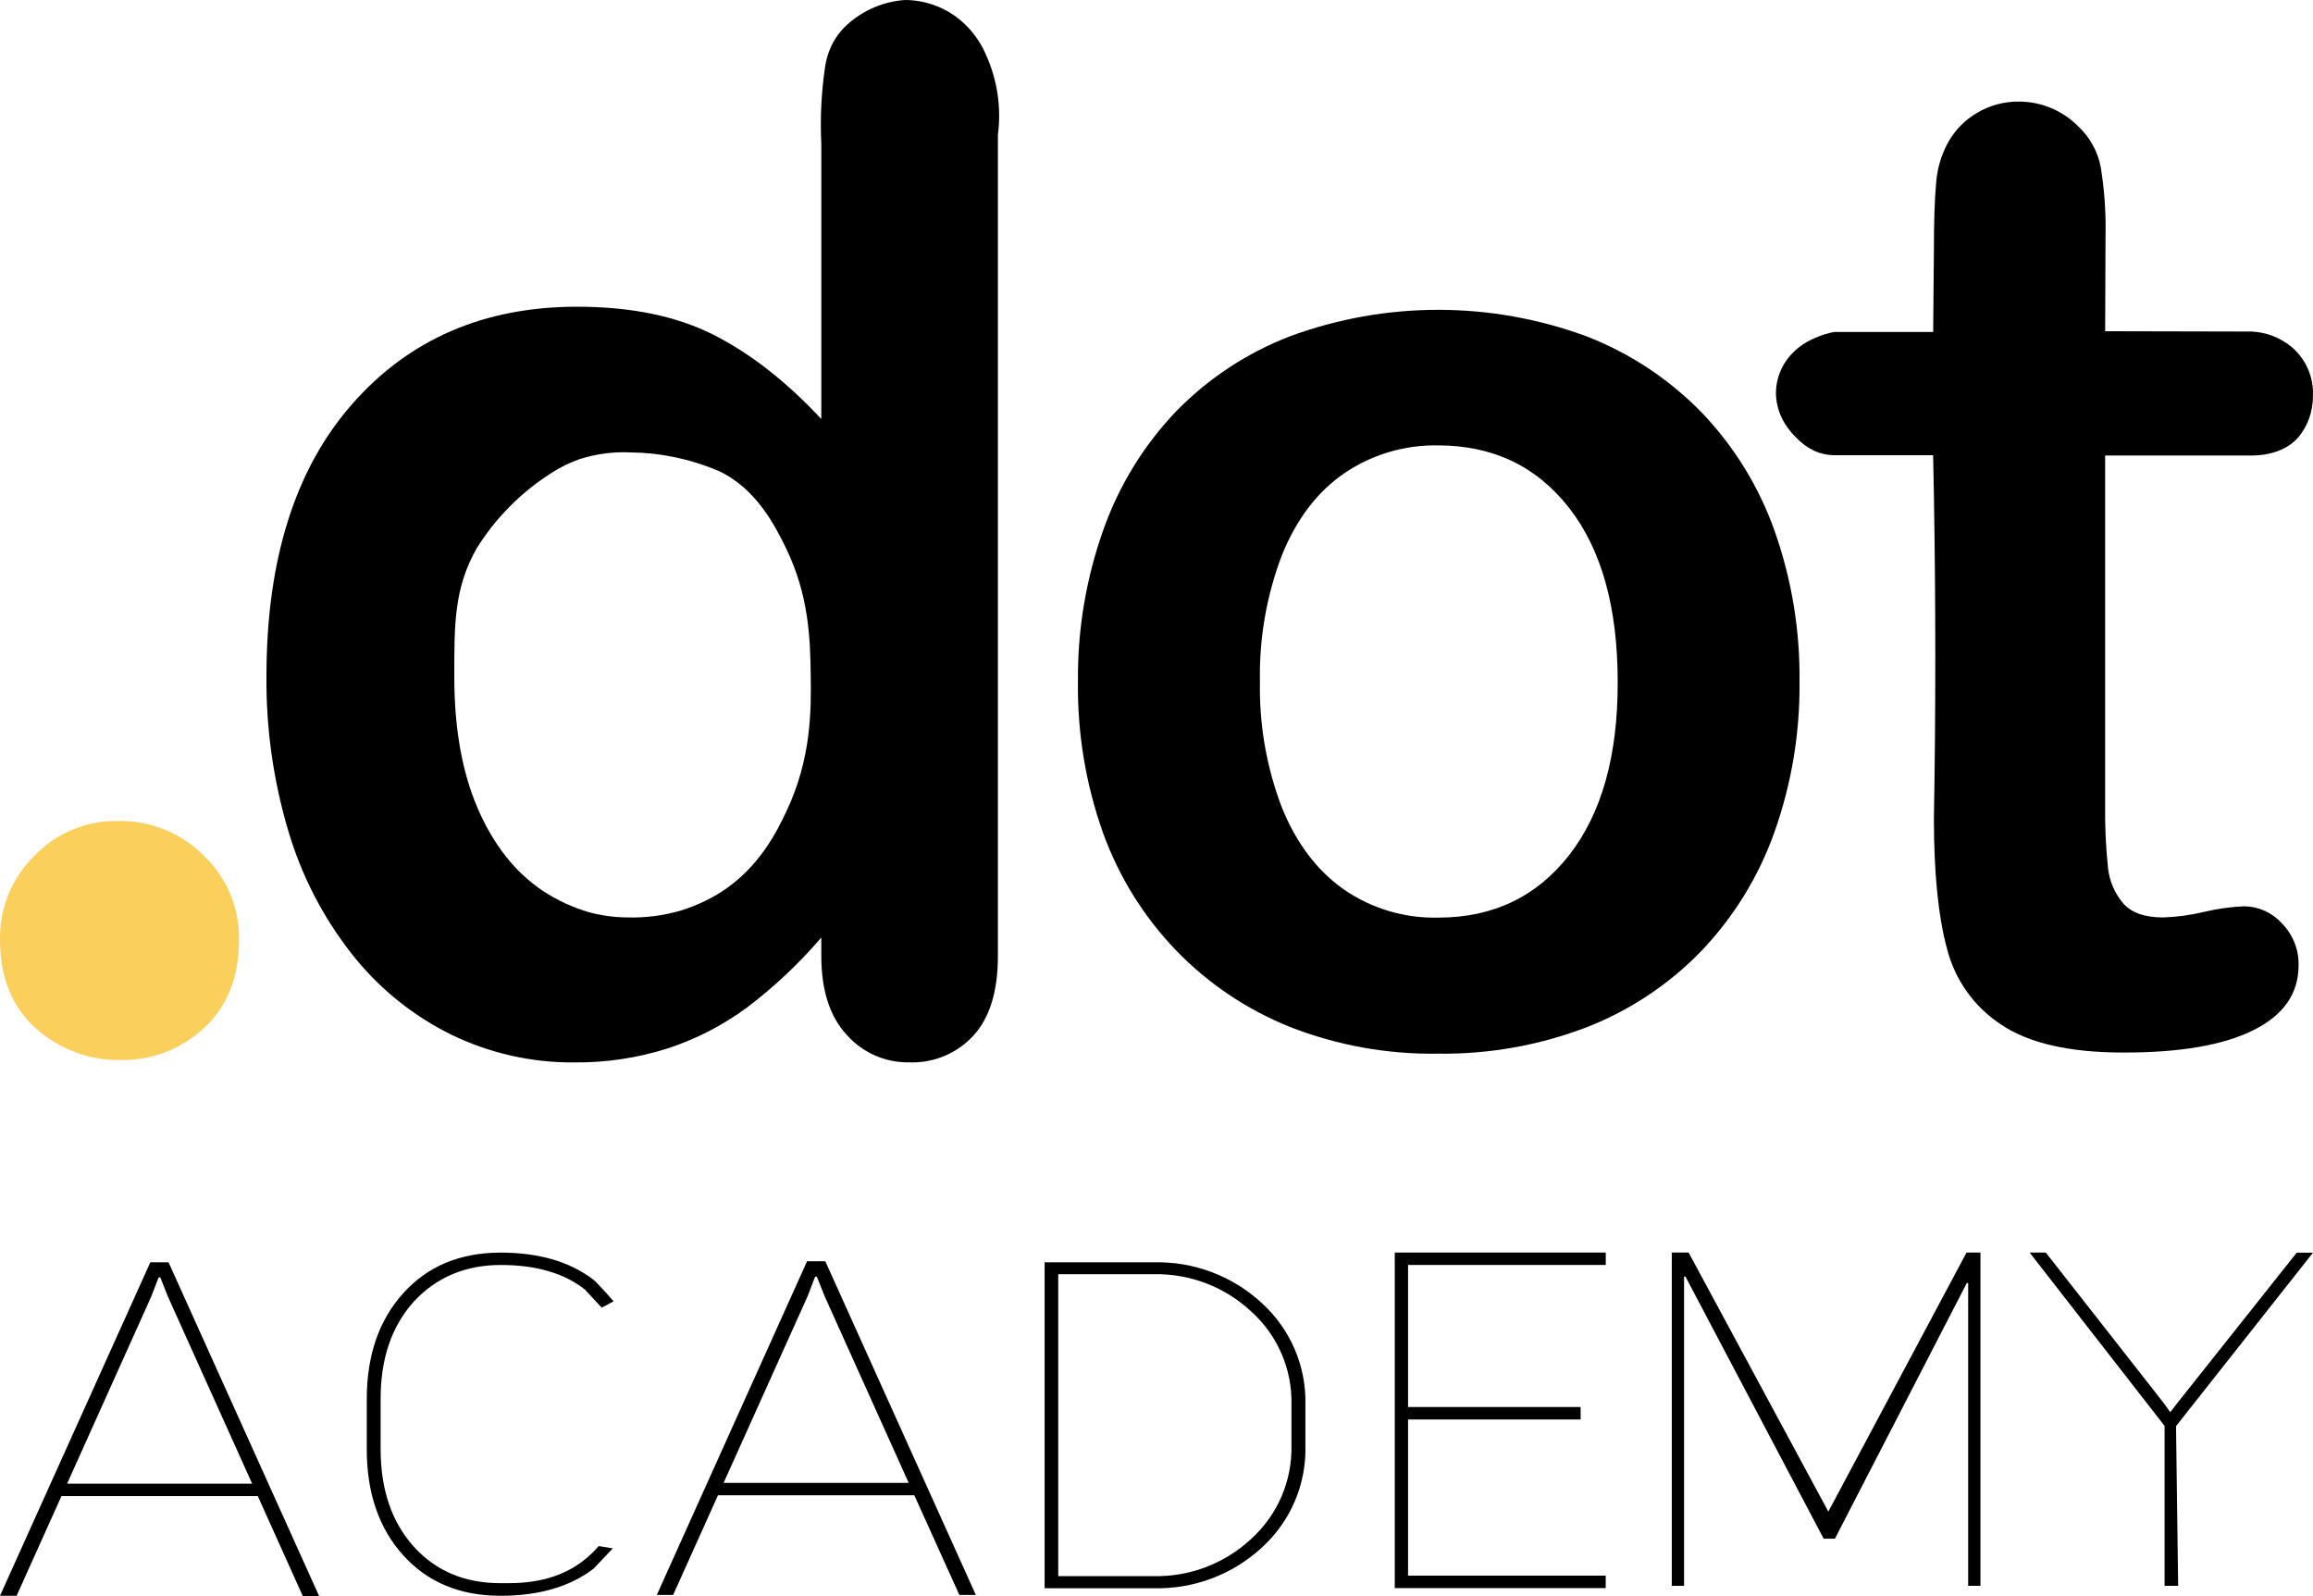 <svg width="1000" height="690" viewBox="0 0 1000 690" fill="none" xmlns="http://www.w3.org/2000/svg">
<path d="M111.451 646.807H26.577L7.178 689.903H0L64.989 545.735H72.87L137.955 690H130.899L111.451 646.807ZM29.002 641.453H109.026L72.651 560.687L69.305 552.27H68.578L65.328 560.687L29.002 641.453Z" fill="black"/>
<path d="M258.839 668.416L264.95 669.404L256.657 678.159C246.456 685.988 233.021 689.903 216.354 689.903C198.878 689.903 184.878 684.075 174.354 672.419C163.83 660.763 158.567 645.489 158.567 626.598V604.893C158.567 586.001 163.83 570.728 174.354 559.071C184.878 547.415 198.878 541.571 216.354 541.539C233.021 541.539 246.456 545.47 256.657 553.332C258.184 554.513 265.265 562.568 265.289 562.592L260.148 565.342L252.874 557.504C243.917 550.43 231.793 546.892 216.499 546.892C201.206 546.892 188.645 552.198 178.816 562.809C169.31 573.437 164.557 587.4 164.557 604.7V626.405C164.557 643.913 169.31 657.965 178.816 668.56C188.321 679.155 200.858 684.453 216.427 684.453C223.047 684.453 239.415 685.104 252.801 674.252C255.001 672.508 257.024 670.553 258.839 668.416Z" fill="black"/>
<path d="M451.623 686.647V545.735H498.91C516.07 545.333 532.715 551.586 545.323 563.171C551.529 568.758 556.445 575.615 559.735 583.271C563.025 590.926 564.611 599.199 564.383 607.521V624.764C564.634 633.111 563.059 641.412 559.768 649.094C556.477 656.776 551.549 663.657 545.323 669.259C532.702 680.818 516.062 687.052 498.91 686.647H451.623ZM457.516 550.871V681.414H498.74C514.371 681.743 529.509 675.968 540.91 665.328C546.575 660.204 551.064 653.926 554.073 646.923C557.081 639.919 558.538 632.354 558.345 624.74V607.232C558.52 599.667 557.053 592.153 554.044 585.203C551.035 578.253 546.555 572.03 540.91 566.957C529.55 556.36 514.482 550.589 498.91 550.871H457.516Z" fill="black"/>
<path d="M683.375 613.671H608.759V681.197H694.214V686.575H603.012V541.514H694.238V546.892H608.759V608.293H683.35L683.375 613.671Z" fill="black"/>
<path d="M790.461 653.511L850.212 541.514H856.226V685.61H850.915V554.682H850.333L793.298 665.232H788.448L728.673 551.884H728.091V685.61H722.781V541.514H730.056L790.461 653.511Z" fill="black"/>
<path d="M935.593 606.749L938.285 610.536L941.267 606.677L992.967 541.562H1000L940.782 616.565L941.704 685.61H935.835C935.835 662.555 935.835 639.508 935.835 616.468L877.491 541.514H884.475L935.593 606.749Z" fill="black"/>
<path d="M395.291 646.446H310.418L291.019 689.542H283.962L348.926 545.277H356.807L421.893 689.542H414.764L395.291 646.446ZM312.843 641.092H392.866L356.492 560.326L353.146 551.909H352.418L349.193 560.326L312.843 641.092Z" fill="black"/>
<path d="M52.187 458.274C38.646 458.518 25.518 453.608 15.455 444.536C5.154 435.377 0.004 422.567 0.004 406.106C-0.078 399.417 1.186 392.779 3.721 386.59C6.256 380.4 10.01 374.784 14.759 370.078C19.445 365.166 25.101 361.284 31.367 358.678C37.633 356.073 44.371 354.802 51.155 354.946C57.993 354.826 64.784 356.087 71.124 358.654C77.464 361.221 83.222 365.041 88.055 369.886C92.975 374.539 96.875 380.167 99.506 386.411C102.137 392.654 103.442 399.378 103.338 406.154C103.338 422.423 98.243 435.233 88.055 444.584C78.303 453.597 65.457 458.5 52.187 458.274Z" fill="#FACF5B"/>
<path d="M355.083 413.279V405.321C345.502 416.528 334.739 426.666 322.983 435.561C312.566 443.263 300.979 449.24 288.666 453.262C275.615 457.404 261.99 459.447 248.299 459.314C229.692 459.476 211.304 455.281 194.606 447.064C177.933 438.747 163.327 426.809 151.854 412.122C139.455 396.248 130.182 378.163 124.525 358.828C118.156 337.29 115.013 314.925 115.199 292.464C115.199 242.129 127.522 202.902 152.167 174.784C176.813 146.666 209.25 132.607 249.48 132.607C272.744 132.607 292.361 136.626 308.331 144.665C324.3 152.703 339.885 164.865 355.083 181.15V62.216C354.542 51.023 355.099 39.805 356.746 28.721C357.398 24.444 358.906 20.343 361.18 16.663C362.657 14.366 364.441 12.28 366.482 10.466C373.357 4.317 382.082 0.635 391.28 0C396.325 0.018 401.315 1.053 405.952 3.041C410.589 5.03 414.779 7.932 418.272 11.575C421.633 15.082 424.335 19.166 426.249 23.633C431.184 34.479 432.979 46.493 431.43 58.31V413.279C431.43 428.616 427.879 440.119 420.778 447.788C417.29 451.569 413.028 454.554 408.283 456.539C403.538 458.524 398.421 459.463 393.281 459.29C388.117 459.406 382.992 458.387 378.265 456.303C373.539 454.22 369.327 451.123 365.928 447.233C358.698 439.339 355.083 428.021 355.083 413.279ZM196.413 292.705C196.413 314.987 199.803 333.95 206.583 349.592C213.363 365.235 222.65 377.027 234.442 384.968C240.722 389.153 247.606 392.35 254.854 394.446C260.229 395.855 265.758 396.592 271.314 396.64C279.33 396.858 287.329 395.783 295.004 393.457C300.94 391.558 306.609 388.908 311.873 385.571C328.213 375.081 335.973 359.31 339.901 350.967C350.77 328.082 350.721 307.415 350.504 291.934C350.288 276.452 349.854 257.546 339.66 236.638C335.225 227.668 327.104 211.27 310.741 203.625C304.355 200.913 297.709 198.86 290.907 197.5C284.932 196.292 278.856 195.654 272.76 195.595C265.187 195.222 257.61 196.227 250.396 198.561C246.32 200.01 242.423 201.919 238.78 204.252C225.533 212.569 214.35 223.793 206.077 237.072C196.221 254.459 196.413 270.254 196.413 292.609V292.705Z" fill="black"/>
<path d="M778.002 294.78C778.23 316.955 774.542 338.997 767.109 359.889C760.311 379.013 749.553 396.483 735.539 411.158C721.636 425.532 704.803 436.742 686.184 444.026C665.592 451.94 643.678 455.845 621.622 455.529C599.745 455.87 578.011 451.938 557.638 443.954C539.055 436.495 522.26 425.187 508.355 410.772C494.36 396.194 483.602 378.821 476.785 359.793C469.39 338.894 465.751 316.851 466.037 294.683C465.813 272.326 469.533 250.106 477.026 229.043C483.752 209.997 494.429 192.591 508.355 177.968C522.257 163.662 539.097 152.547 557.71 145.388C599.203 130.085 644.798 130.136 686.256 145.533C704.975 152.854 721.905 164.113 735.901 178.546C749.822 193.136 760.499 210.51 767.23 229.525C774.625 250.474 778.272 272.564 778.002 294.78ZM699.39 294.78C699.39 262.53 692.361 237.427 678.303 219.469C664.245 201.512 645.352 192.541 621.622 192.557C607.214 192.306 593.082 196.517 581.159 204.614C569.479 212.653 560.49 224.477 554.192 240.087C547.551 257.556 544.336 276.142 544.721 294.828C544.371 313.303 547.57 331.673 554.144 348.941C560.361 364.391 569.254 376.215 580.822 384.414C592.827 392.762 607.176 397.069 621.79 396.713C645.504 396.713 664.39 387.686 678.448 369.632C692.506 351.578 699.487 326.627 699.39 294.78Z" fill="black"/>
<path d="M792.966 143.531H835.791L836.104 108.034C836.104 95.816 836.417 86.234 837.044 79.289C837.479 73.001 839.289 66.884 842.346 61.372C845.311 56.117 849.63 51.754 854.853 48.736C860.37 45.488 866.672 43.819 873.072 43.913C877.833 43.946 882.54 44.919 886.924 46.777C891.308 48.635 895.282 51.341 898.617 54.74C903.623 59.441 906.999 65.616 908.257 72.368C909.834 82.141 910.519 92.036 910.306 101.933L910.137 143.193L973.422 143.338C979.715 143.606 985.752 145.907 990.629 149.897C993.678 152.449 996.105 155.662 997.725 159.294C999.345 162.925 1000.12 166.879 999.979 170.853C1000.02 174.284 999.452 177.696 998.316 180.933C997.235 183.885 995.663 186.633 993.665 189.06C986.749 197.042 975.109 196.969 973.205 196.921H910.137C910.137 247.209 910.137 297.496 910.137 347.783C910.006 356.915 910.417 366.046 911.366 375.13C911.948 380.868 914.278 386.29 918.041 390.659C921.576 394.646 927.328 396.64 935.297 396.64C941.25 396.421 947.167 395.613 952.961 394.228C958.669 392.859 964.497 392.052 970.361 391.817C973.418 391.861 976.432 392.537 979.215 393.803C981.997 395.069 984.489 396.897 986.532 399.172C988.898 401.56 990.757 404.401 992 407.525C993.242 410.65 993.841 413.993 993.762 417.355C993.762 429.573 987.239 438.921 974.193 445.4C961.147 451.879 942.398 455.094 917.945 455.046C894.745 455.046 877.169 451.027 865.216 442.989C853.497 435.338 845.103 423.537 841.719 409.951C837.976 396.077 836.104 377.38 836.104 353.86C836.907 307.914 836.907 261.292 836.104 213.995C836.007 208.255 835.895 202.524 835.766 196.801H794.002C790.687 196.892 787.394 196.241 784.363 194.896C781.443 193.511 778.811 191.589 776.603 189.229C775.125 187.805 773.793 186.238 772.626 184.55C769.67 180.442 767.993 175.551 767.806 170.491C767.723 165.262 769.292 160.139 772.289 155.854C775.382 151.551 779.625 148.207 784.531 146.208C787.217 144.958 790.052 144.059 792.966 143.531Z" fill="black"/>
</svg>
